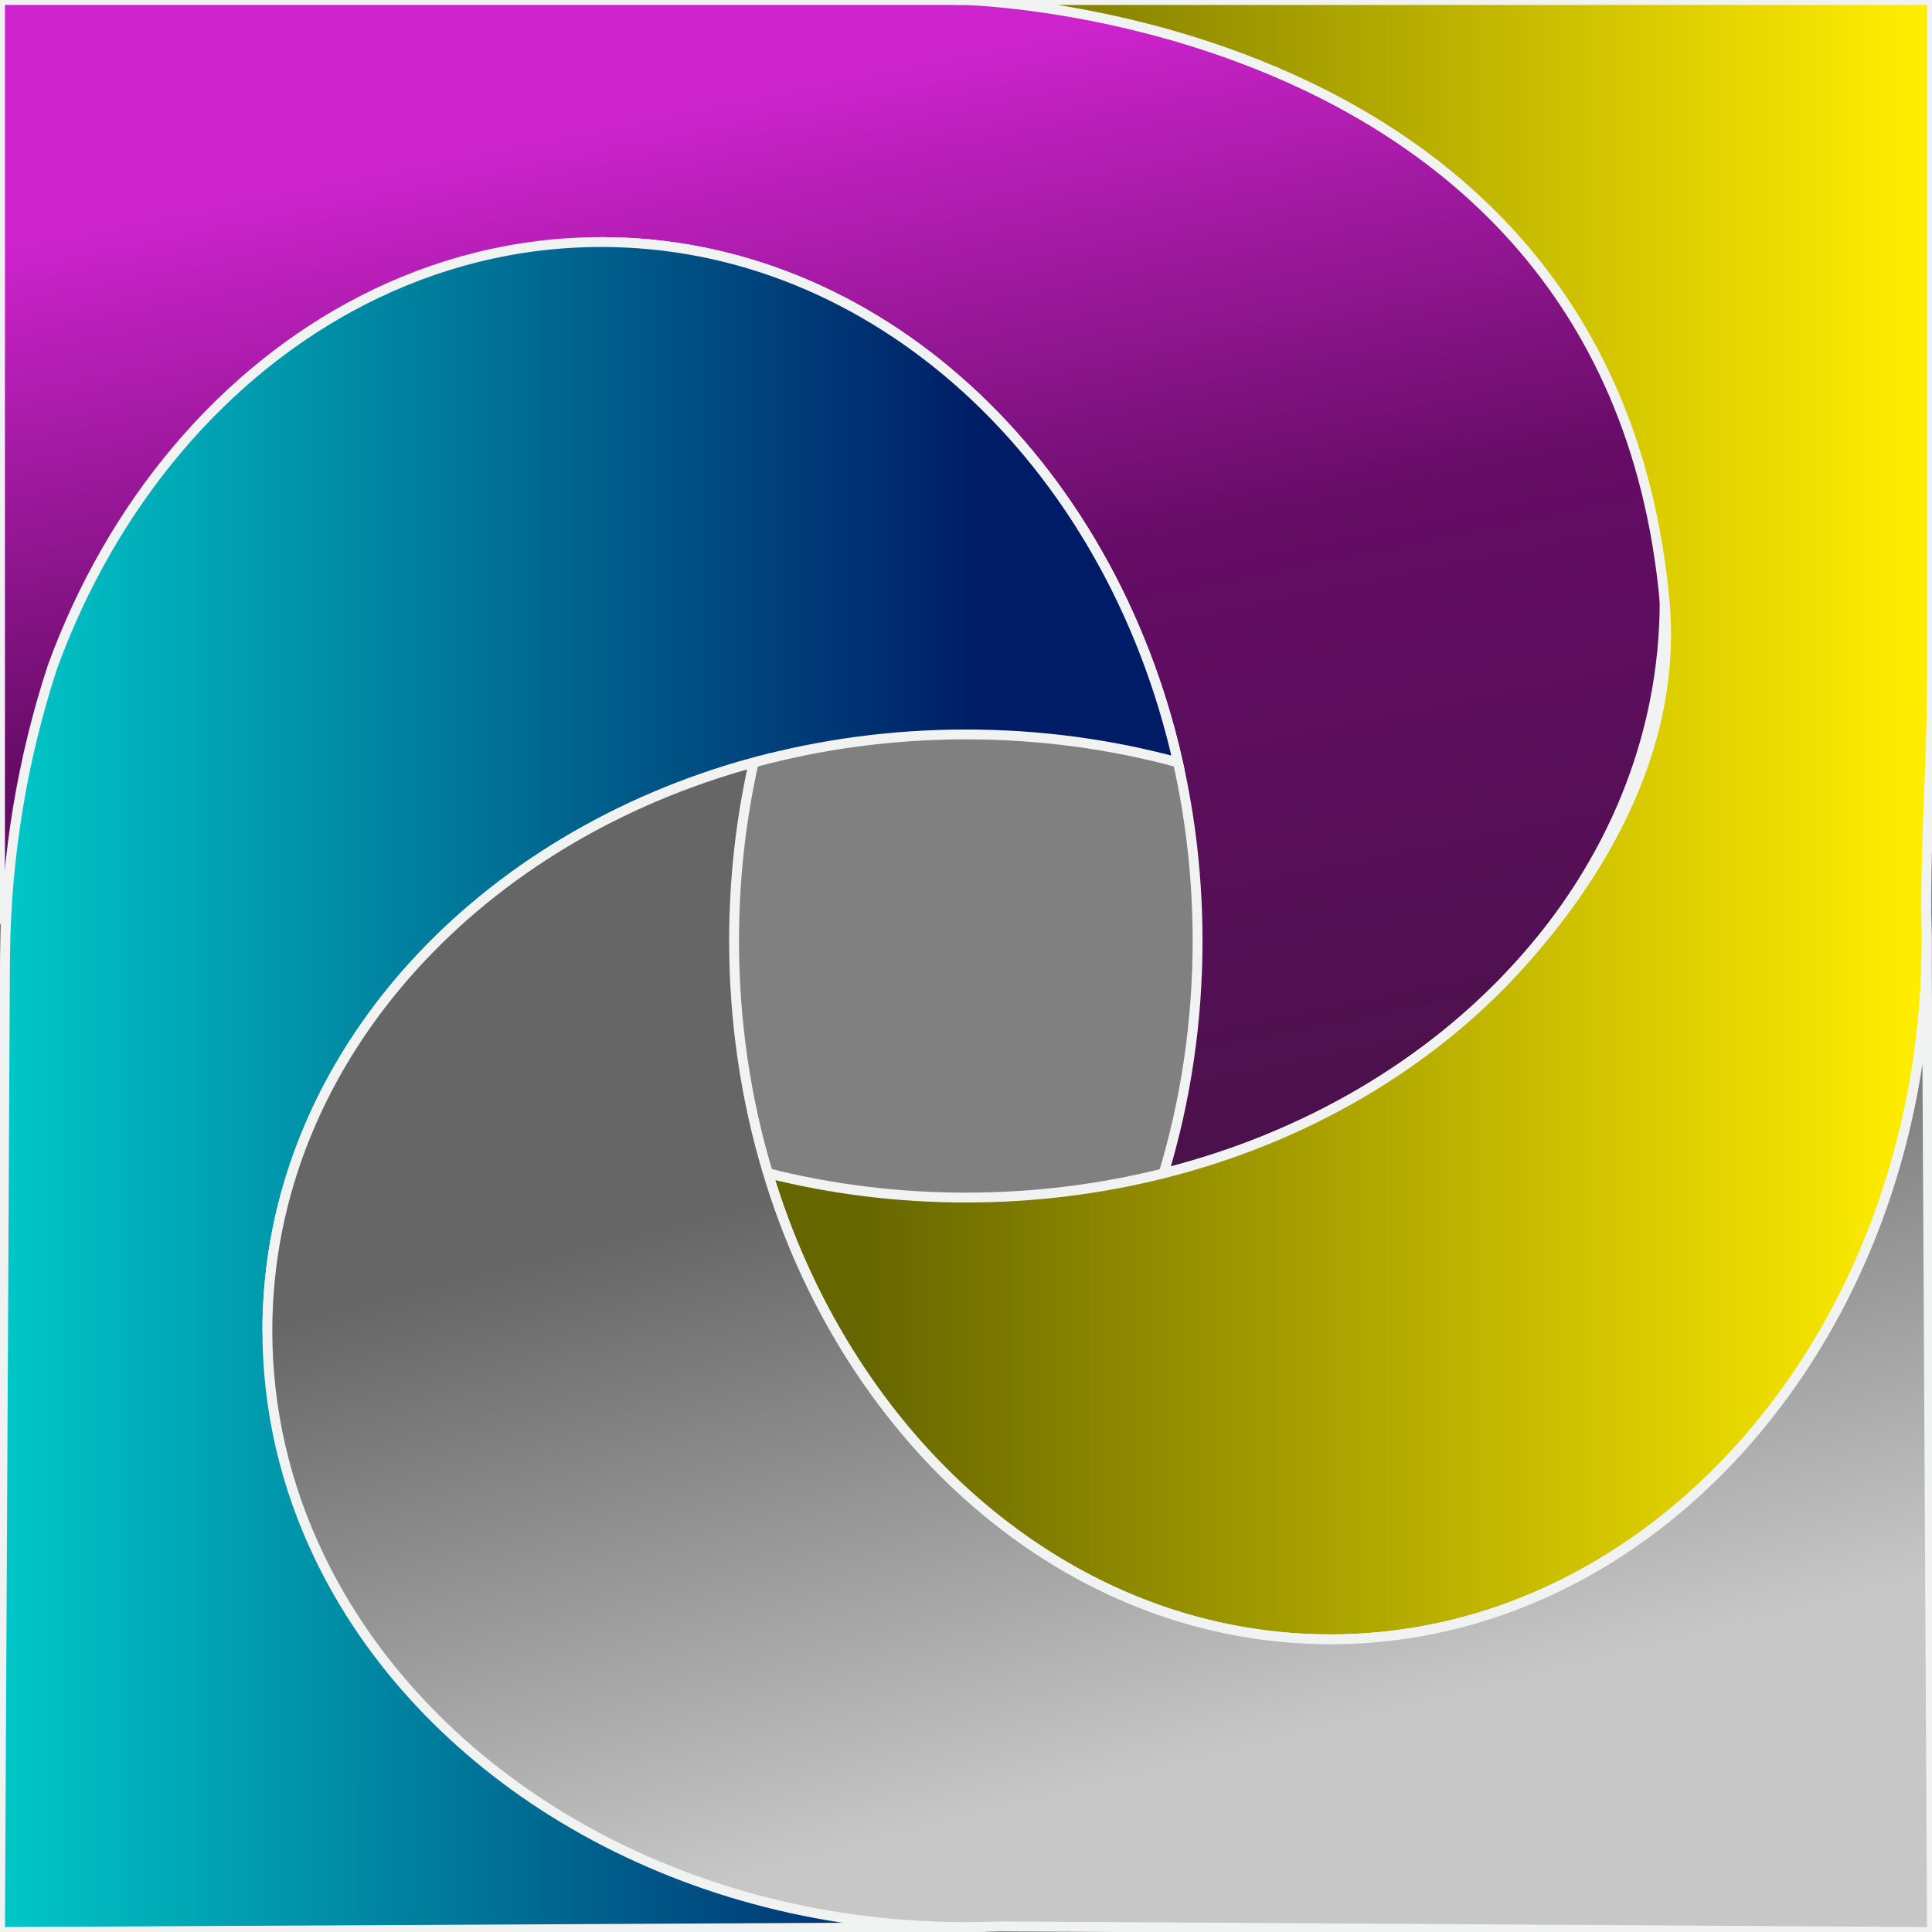 <?xml version="1.0" encoding="UTF-8" standalone="no"?>
<!-- Generator: Adobe Illustrator 15.1.0, SVG Export Plug-In . SVG Version: 6.00 Build 0)  -->

<svg
   xmlns:dc="http://purl.org/dc/elements/1.1/"
   xmlns:cc="http://creativecommons.org/ns#"
   xmlns:rdf="http://www.w3.org/1999/02/22-rdf-syntax-ns#"
   xmlns:svg="http://www.w3.org/2000/svg"
   xmlns="http://www.w3.org/2000/svg"
   xmlns:xlink="http://www.w3.org/1999/xlink"
   xmlns:sodipodi="http://sodipodi.sourceforge.net/DTD/sodipodi-0.dtd"
   xmlns:inkscape="http://www.inkscape.org/namespaces/inkscape"
   version="1.1"
   id="Livello_1"
   x="0px"
   y="0px"
   width="588px"
   height="588px"
   viewBox="20.267 102.757 588 588"
   enable-background="new 20.267 102.757 588 588"
   xml:space="preserve"
   inkscape:version="0.48.4 r9939"
   sodipodi:docname="icon.svg"
   inkscape:export-filename="C:\Users\krosenbohm\Desktop\NerDisco\resources\icon_24.png"
   inkscape:export-xdpi="3.6500001"
   inkscape:export-ydpi="3.6500001"><rect x="20.267" y="102.757" width="588" height="588" fill="#808080" stroke="none"/><defs
   id="defs60"><linearGradient
     gradientTransform="matrix(1,0,0,-1,-6,797)"
     y2="5.663"
     x2="389.318"
     y1="737.666"
     x1="241.317"
     gradientUnits="userSpaceOnUse"
     id="linearGradient3815">
		<stop
   id="stop3817"
   style="stop-color:#666600;stop-opacity:1;"
   offset="0.1" />
		<stop
   id="stop3819"
   style="stop-color:#ffed00;stop-opacity:1;"
   offset="1" />
		
	</linearGradient><linearGradient
     inkscape:collect="always"
     xlink:href="#linearGradient3815"
     id="linearGradient3813"
     x1="252.49"
     y1="353.007"
     x2="608.158"
     y2="353.007"
     gradientUnits="userSpaceOnUse" /></defs><sodipodi:namedview
   pagecolor="#ffffff"
   bordercolor="#666666"
   borderopacity="1"
   objecttolerance="10"
   gridtolerance="10"
   guidetolerance="10"
   inkscape:pageopacity="0"
   inkscape:pageshadow="2"
   inkscape:window-width="1920"
   inkscape:window-height="1058"
   id="namedview58"
   showgrid="false"
   inkscape:snap-bbox="true"
   inkscape:snap-page="true"
   inkscape:object-paths="true"
   inkscape:snap-intersection-paths="true"
   inkscape:object-nodes="true"
   inkscape:snap-smooth-nodes="true"
   inkscape:zoom="0.40136054"
   inkscape:cx="-88.643613"
   inkscape:cy="489.42463"
   inkscape:window-x="-8"
   inkscape:window-y="-8"
   inkscape:window-maximized="1"
   inkscape:current-layer="g3" />
<g
   id="g3">
	<path
   fill="#FFFFFF"
   stroke="#F1F2F2"
   stroke-width="3"
   stroke-miterlimit="10"
   d="M314.267,104.257h-0.006H314.267z"
   id="path5" />
	<path
   fill="#FFFFFF"
   stroke="#F1F2F2"
   stroke-width="3"
   stroke-miterlimit="10"
   d="M593.641,309.856   c7.779,25.038,12.282,51.518,13.015,78.938C606.627,360.895,602.006,334.259,593.641,309.856z"
   id="path7" />
	<path
   fill="#FFFFFF"
   stroke="#F1F2F2"
   stroke-width="3"
   stroke-miterlimit="10"
   d="M320.269,689.182   c-1.997,0.04-3.995,0.076-6.002,0.076C316.274,689.258,318.274,689.229,320.269,689.182z"
   id="path9" />
	<path
   fill="#FFFFFF"
   stroke="#F1F2F2"
   stroke-width="3"
   stroke-miterlimit="10"
   d="M314.267,689.258   c-2.007,0-4.005-0.036-6.002-0.076C310.259,689.229,312.259,689.258,314.267,689.258z"
   id="path11" />
	<path
   fill="#FFFFFF"
   stroke="#F1F2F2"
   stroke-width="3"
   stroke-miterlimit="10"
   d="M308.266,104.333   c1.995-0.04,3.991-0.076,5.995-0.076C312.256,104.257,310.258,104.286,308.266,104.333z"
   id="path13" />
	<path
   fill="#FFFFFF"
   stroke="#F1F2F2"
   stroke-width="3"
   stroke-miterlimit="10"
   d="M314.268,104.257   C314.268,104.257,314.268,104.257,314.268,104.257c2.007,0,4.005,0.036,6.003,0.076   C318.275,104.286,316.275,104.257,314.268,104.257z"
   id="path15" />
	
		<linearGradient
   id="SVGID_1_"
   gradientUnits="userSpaceOnUse"
   x1="241.317"
   y1="737.666"
   x2="389.318"
   y2="5.663"
   gradientTransform="matrix(1,0,0,-1,-6,797)">
		<stop
   offset="0.1"
   style="stop-color:#cc23cc;stop-opacity:1;"
   id="stop18" />
		<stop
   offset="0.309"
   style="stop-color:#660c66;stop-opacity:1;"
   id="stop20" />
		<stop
   offset="1"
   style="stop-color:#1C1B1C"
   id="stop22" />
	</linearGradient>
	<path
   stroke-miterlimit="10"
   d="m 497.885,194.197 c -35.951,-52.42 -101.821,-89.646 -177.614,-91.44 -1.998,-0.041 -4.298,0 -6.306,0 l -293.698,0 0,278.1 c 0,24.957 157.194,-204.431 182.988,-204.431 41.792,0 80.278,16.559 110.958,44.369 31.15,28.237 54.245,68.078 64.56,113.999 3.892,17.322 5.973,35.505 5.973,54.259 0,24.827 -3.645,48.653 -10.319,70.803 43.404,-10.909 81.033,-33.316 108.05,-63.098 27.84,-30.689 44.418,-69.196 44.418,-111.013 -10e-4,-33.392 -10.578,-64.671 -29.01,-91.548 z"
   id="path24"
   style="fill:url(#SVGID_1_);fill-opacity:1;stroke:#f1f2f2;stroke-width:3;stroke-miterlimit:10"
   inkscape:connector-curvature="0"
   sodipodi:nodetypes="ccccssccscscc" />
	<path
   stroke-miterlimit="10"
   d="m 606.655,388.794 c -0.732,-27.42 1.612,-52.719 1.612,-78.938 l 0,-207.099 -294.488,0 c -28.756,0 195.451,-8.723 213.114,182.988 3.837,41.641 -16.578,80.324 -44.418,111.013 -27.017,29.781 -64.646,52.188 -108.05,63.098 -19.077,4.795 -39.263,7.38 -60.159,7.38 -20.939,0 -41.165,-2.596 -60.276,-7.41 11.732,38.949 32.869,72.69 60.221,97.485 30.68,27.81 69.165,44.369 110.956,44.369 31.125,0 60.417,-9.186 86.018,-25.359 56.843,-35.912 95.473,-106.302 95.473,-187.267 0,-0.087 -0.003,-0.173 -0.003,-0.26 z"
   id="path26"
   style="fill:url(#linearGradient3813);fill-opacity:1;stroke:#f1f2f2;stroke-width:3;stroke-miterlimit:10"
   inkscape:connector-curvature="0"
   sodipodi:nodetypes="cscsssssccscsc" />
	<g
   id="g28">
		
			<linearGradient
   id="SVGID_2_"
   gradientUnits="userSpaceOnUse"
   x1="309.967"
   y1="107.889"
   x2="314.265"
   y2="107.889"
   gradientTransform="matrix(1 0 0 -1 -6 797)">
			<stop
   offset="0"
   style="stop-color:#0090C7"
   id="stop31" />
			<stop
   offset="0.833"
   style="stop-color:#2E3192"
   id="stop33" />
		</linearGradient>
		<path
   fill="url(#SVGID_2_)"
   stroke="#F1F2F2"
   stroke-width="3"
   stroke-miterlimit="10"
   d="M303.966,689.041    c1.429,0.059,2.862,0.106,4.298,0.141C306.828,689.152,305.398,689.091,303.966,689.041z"
   id="path35" />
		
			<linearGradient
   id="SVGID_3_"
   gradientUnits="userSpaceOnUse"
   x1="27.767"
   y1="364.267"
   x2="384.772"
   y2="364.267"
   gradientTransform="matrix(1 0 0 -1 -6 797)">
			<stop
   offset="0"
   style="stop-color:#00c7c7;stop-opacity:1;"
   id="stop38" />
			<stop
   offset="0.833"
   style="stop-color:#001c66;stop-opacity:1;"
   id="stop40" />
		</linearGradient>
		<path
   stroke-miterlimit="10"
   d="m 249.646,334.825 c 20.38,-5.543 42.089,-8.545 64.622,-8.545 22.49,0 44.159,2.99 64.505,8.513 -10.314,-45.92 -33.409,-85.761 -64.56,-113.999 -30.68,-27.81 -69.166,-44.369 -110.958,-44.369 -25.794,0 -50.325,6.318 -72.544,17.683 -42.417,21.696 -76.387,61.824 -94.523,111.756 -8.998,27.543 -14.013,56.882 -14.375,87.344 -0.014,1.183 -0.039,2.361 -0.045,3.547 l -1.501,294.002 294,-1.499 c 23.484,-0.12 -212.626,-157.196 -212.626,-181.491 0,-41.816 16.579,-80.322 44.418,-111.01 26.087,-28.756 62.066,-50.638 103.587,-61.932 z"
   id="path42"
   inkscape:connector-curvature="0"
   style="fill:url(#SVGID_3_);stroke:#f1f2f2;stroke-width:3;stroke-miterlimit:10"
   sodipodi:nodetypes="csccssccscsssc" />
	</g>
	
		<linearGradient
   id="SVGID_4_"
   gradientUnits="userSpaceOnUse"
   x1="282.732"
   y1="647.426"
   x2="404.732"
   y2="161.426"
   gradientTransform="matrix(1 0 0 -1 -6 797)">
		<stop
   offset="0.605"
   style="stop-color:#666666;stop-opacity:1;"
   id="stop45" />
		<stop
   offset="1"
   style="stop-color:#c7c7c7;stop-opacity:1;"
   id="stop47" />
	</linearGradient>
	<path
   stroke-miterlimit="10"
   d="m 608.267,690.757 -1.611,-301.962 c 0,0.086 0.003,0.172 0.003,0.259 0,80.965 -38.63,151.355 -95.473,187.267 -25.601,16.174 -54.893,25.359 -86.018,25.359 -41.791,0 -80.276,-16.56 -110.956,-44.369 -27.353,-24.795 -48.489,-58.536 -60.221,-97.485 -6.669,-22.141 -10.311,-45.956 -10.311,-70.772 0,-18.743 2.079,-36.915 5.965,-54.228 -41.521,11.294 -77.5,33.176 -103.587,61.933 -27.84,30.688 -44.418,69.193 -44.418,111.01 0,24.296 5.607,47.471 15.754,68.649 31,64.702 104.491,110.721 190.87,112.765 1.997,0.04 3.995,0.076 6.002,0.076 2.007,0 4.005,-0.036 6.002,-0.076 1.438,-0.034 2.87,-0.082 4.301,-0.141 z"
   id="path49"
   inkscape:connector-curvature="0"
   style="fill:url(#SVGID_4_);stroke:#f1f2f2;stroke-width:3;stroke-miterlimit:10"
   sodipodi:nodetypes="ccssscssccsscsccc" />
	
		<linearGradient
   id="SVGID_5_"
   gradientUnits="userSpaceOnUse"
   x1="249.68"
   y1="400.242"
   x2="390.745"
   y2="400.242"
   gradientTransform="matrix(1 0 0 -1 -6 797)">
		<stop
   offset="0"
   style="stop-color:#FFFFFF"
   id="stop52" />
		<stop
   offset="1"
   style="stop-color:#000000"
   id="stop54" />
	</linearGradient>
	<path
   fill="url(#SVGID_5_)"
   fill-opacity="0"
   d="M378.772,334.793c-20.346-5.523-42.015-8.513-64.505-8.513   c-22.533,0-44.242,3.002-64.622,8.545c-3.887,17.313-5.965,35.485-5.965,54.228c0,24.816,3.641,48.631,10.311,70.772   c19.111,4.814,39.337,7.41,60.276,7.41c20.896,0,41.082-2.585,60.159-7.38c6.675-22.15,10.319-45.977,10.319-70.803   C384.745,370.298,382.664,352.115,378.772,334.793z"
   id="path56" />
</g>
</svg>